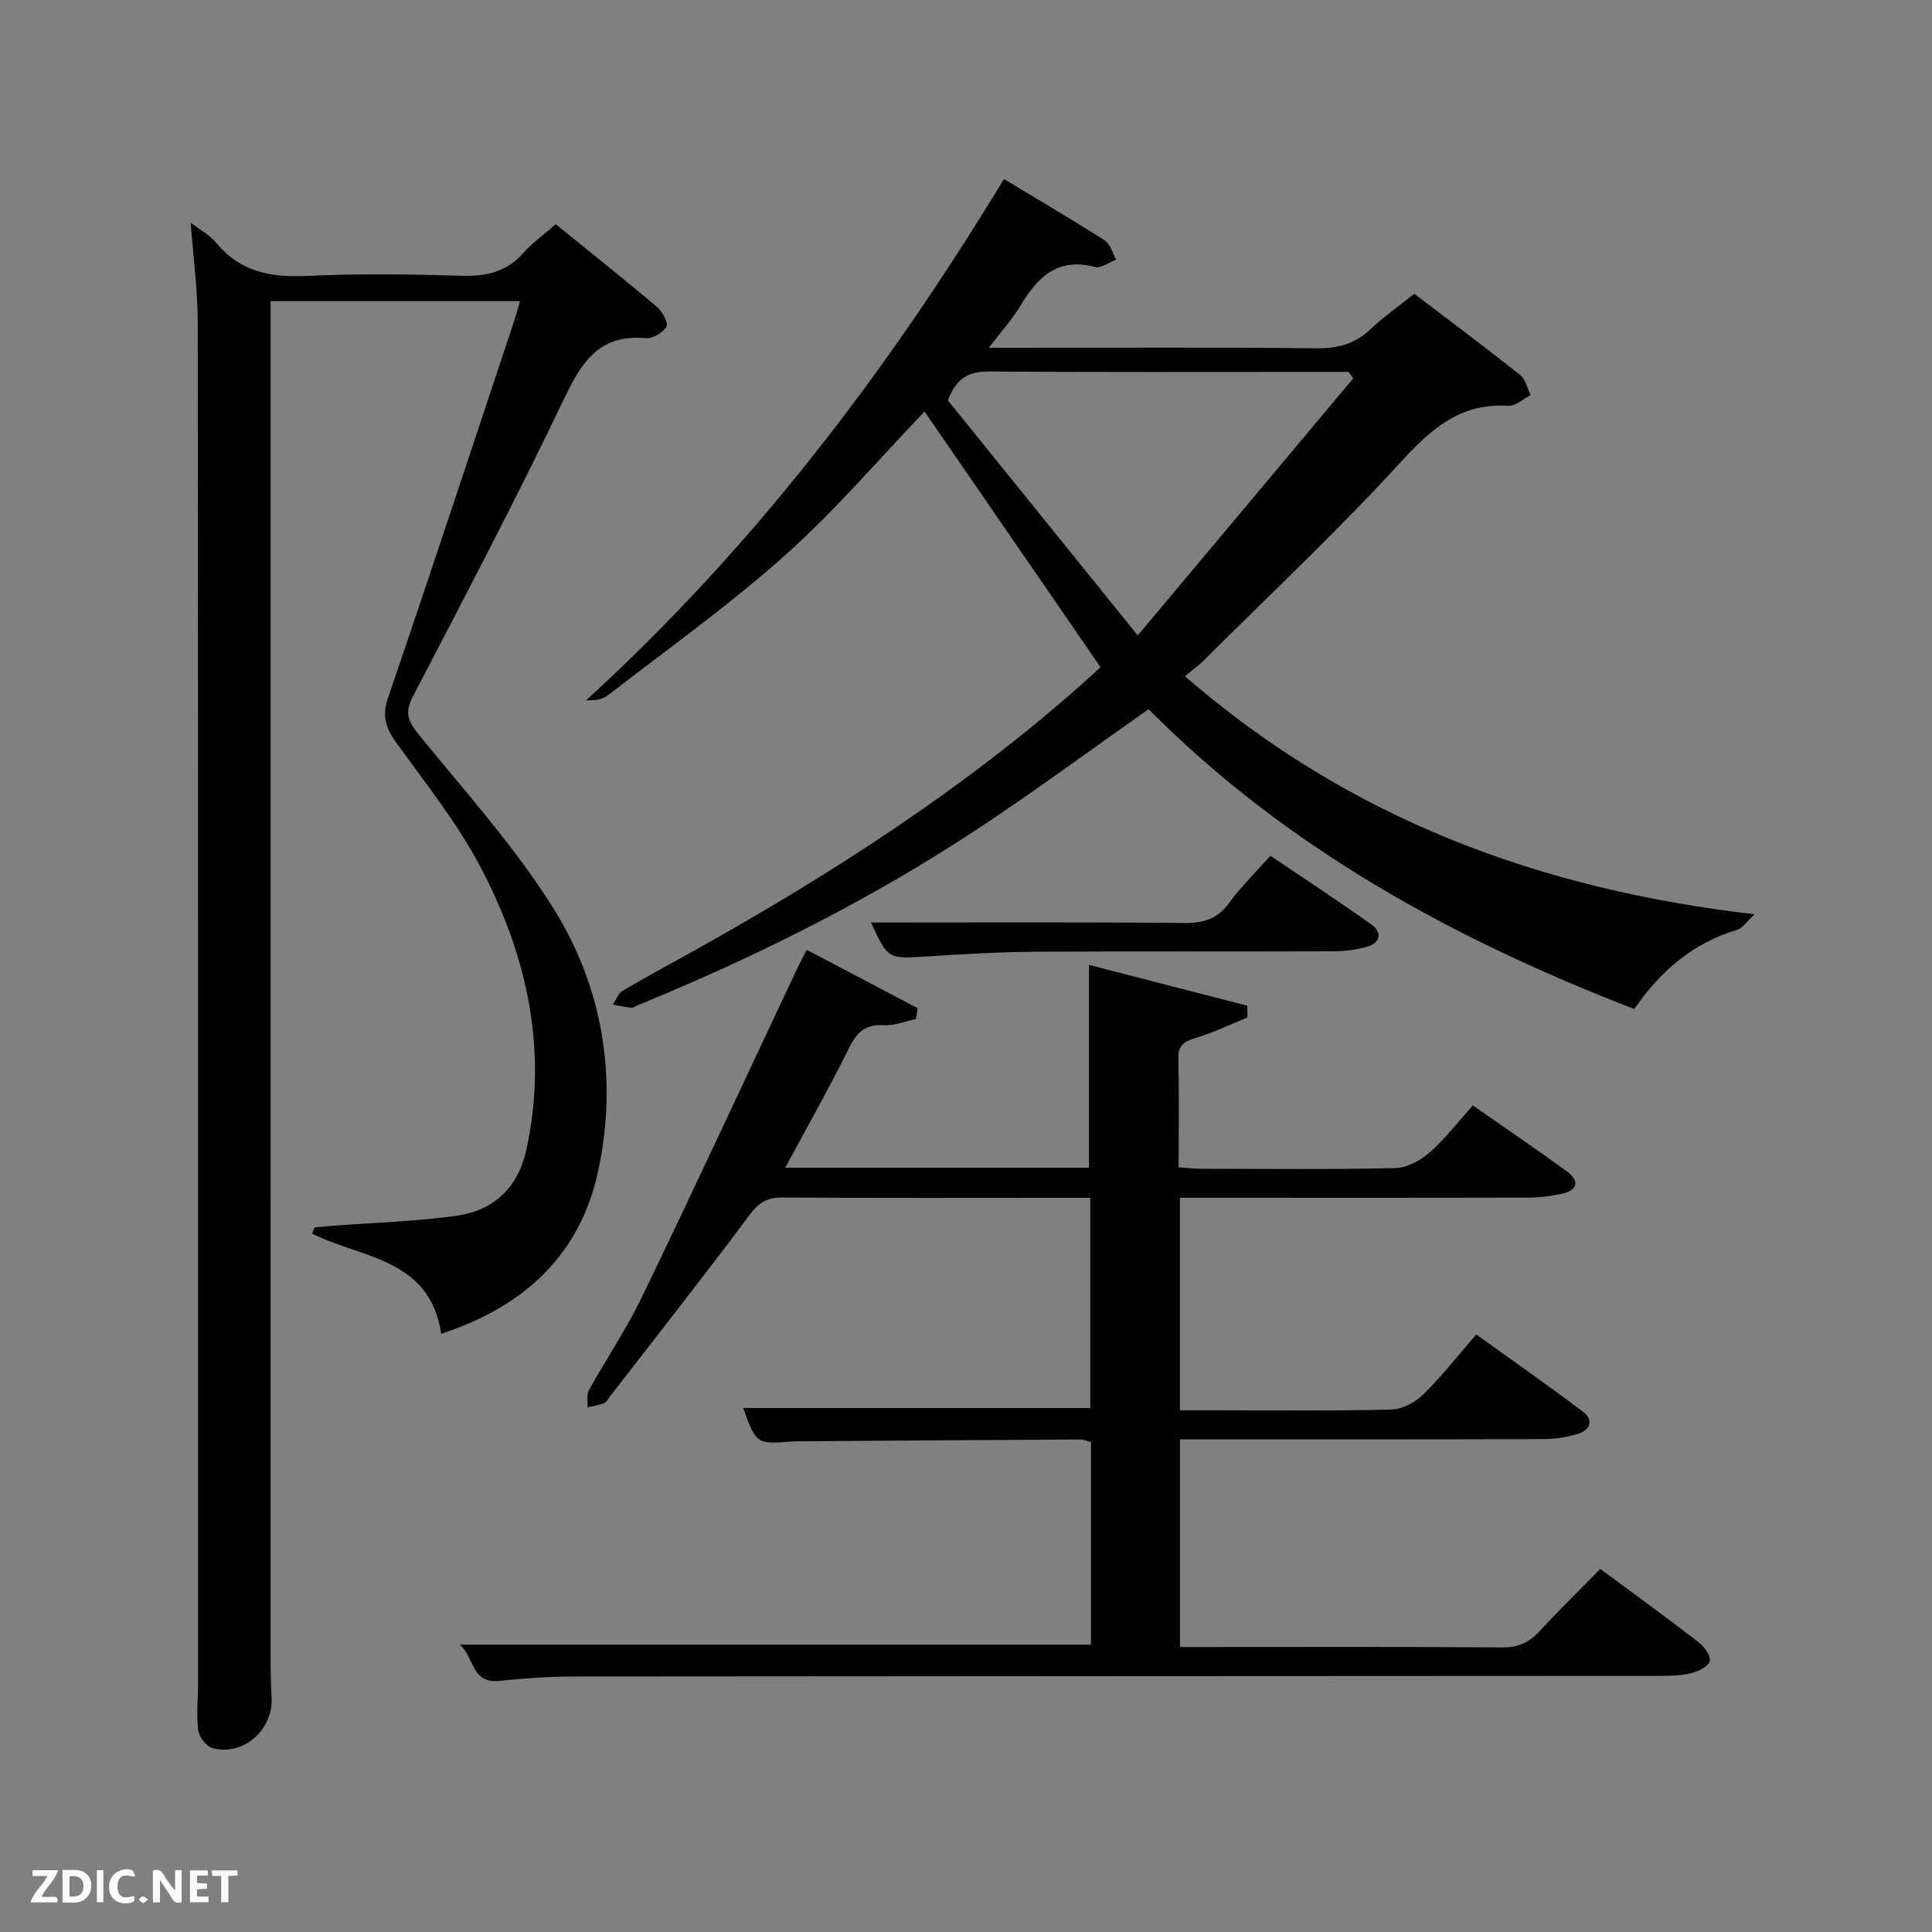 <svg enable-background="new 0 0 400 400" viewBox="0 0 400 400" xmlns="http://www.w3.org/2000/svg"><rect x="0" y="0" width="400" height="400" fill="#808080" stroke="none"/><path d="m91.35 276.14c-2.35-15.7-16.56-15.62-26.74-20.73.17-.43.34-.87.52-1.3 1.19-.1 2.37-.22 3.56-.31 8.6-.66 17.26-.9 25.79-2.09 7.77-1.08 12.8-5.81 14.53-13.79 4.46-20.67.1-40.06-9.44-58.25-4.83-9.21-11.46-17.5-17.58-25.99-2.21-3.07-2.92-5.53-1.61-9.35 8.87-25.89 17.42-51.89 26.06-77.85.41-1.24.75-2.51 1.23-4.14-17.16 0-34.04 0-51.66 0v5.16c0 91.83 0 183.65.01 275.48 0 2.83.06 5.67.21 8.49.36 6.64-5.77 12.13-12.19 10.48-1.28-.33-2.83-2.33-3-3.72-.41-3.28-.03-6.64-.03-9.98-.01-93.83.02-187.65-.07-281.48-.01-6.78-.94-13.57-1.46-20.66 1.84 1.42 3.95 2.54 5.36 4.24 4.96 5.98 11.28 7.13 18.68 6.78 10.64-.5 21.33-.36 31.99-.03 5.14.16 9.38-.79 12.89-4.77 1.84-2.09 4.18-3.74 6.66-5.9 7.09 5.74 14.09 11.31 20.93 17.08 1.12.95 2.43 3.33 1.99 4.11-.71 1.26-2.88 2.54-4.3 2.4-9.44-.87-13.16 4.73-16.81 12.37-9.96 20.84-20.72 41.31-31.39 61.81-1.7 3.27-1.06 5.06 1.11 7.75 9.62 11.86 20 23.31 28.04 36.19 10.26 16.44 13.29 35.28 9.22 54.28-3.64 17.01-14.94 28.01-32.5 33.72z" fill="#010104"/><path d="m225.88 340.51c0-14.06 0-27.87 0-41.95-.73-.18-1.48-.53-2.24-.53-19.33.1-38.66.24-57.99.37-.5 0-1-.01-1.5.03-7.55.6-7.55.6-10.29-6.92h71.87c0-14.19 0-28.46 0-43.51-1.5 0-3.08 0-4.66 0-19.67 0-39.33.07-59-.07-3.16-.02-4.92.97-6.85 3.57-9.43 12.66-19.22 25.06-28.88 37.54-.41.53-.76 1.26-1.3 1.48-1.07.43-2.26.58-3.39.84.06-1.17-.26-2.55.25-3.48 3.63-6.54 7.85-12.78 11.09-19.5 10.9-22.6 21.46-45.36 32.16-68.06.49-1.03 1.04-2.04 1.87-3.67 7.78 4.09 15.38 8.09 22.99 12.09-.13.75-.25 1.5-.38 2.24-2.22.46-4.47 1.42-6.64 1.28-3.79-.25-5.55 1.41-7.16 4.65-4.12 8.28-8.68 16.35-13.26 24.86h62.89c0-13.9 0-27.75 0-42 10.96 2.83 21.86 5.64 32.77 8.45.01.81.03 1.63.04 2.44-3.57 1.44-7.06 3.15-10.73 4.24-2.43.72-3.65 1.53-3.58 4.32.18 7.32.06 14.65.06 22.46 1.56.11 2.99.29 4.41.3 13.5.02 27 .17 40.5-.14 2.42-.06 5.2-1.59 7.09-3.26 3.2-2.82 5.84-6.29 8.91-9.71 6.64 4.64 13.1 9.01 19.4 13.6 2.7 1.96 2.48 3.93-1.01 4.69-2.25.49-4.59.79-6.9.79-22.17.06-44.33.03-66.5.03-1.79 0-3.58 0-5.63 0v44h6.71c12.33 0 24.67.16 37-.14 2.26-.05 4.95-1.46 6.62-3.08 3.79-3.7 7.08-7.93 11.03-12.47 7.49 5.39 14.93 10.58 22.16 16.05 2.17 1.64 1.39 3.76-1.05 4.51-2.34.71-4.87 1.09-7.32 1.1-23.17.08-46.33.05-69.5.05-1.8 0-3.59 0-5.64 0v43h4.7c20.67 0 41.33-.08 62 .08 3.31.03 5.59-1 7.77-3.37 4.04-4.4 8.34-8.58 12.56-12.88 7.03 5.21 13.76 10.1 20.34 15.18 1.17.9 2.53 2.74 2.33 3.88-.19 1.04-2.28 2.11-3.71 2.48-2.05.53-4.27.6-6.41.6-75 .05-149.99.05-224.99.13-5.14.01-10.31.36-15.43.9-5.96.63-5.16-4.8-8.25-7.49z" fill="#010104"/><path d="m245.34 140.01c34.03 29.54 73.33 44.08 117.93 49.29-1.76 1.62-2.52 2.88-3.57 3.19-9.02 2.71-15.79 8.32-21.33 16.42-37.5-14.48-72.18-33.46-100.57-62.08-12.08 8.49-23.58 16.99-35.5 24.86-22.12 14.6-45.75 26.39-70.26 36.43-.46.19-.94.57-1.38.52-1.26-.13-2.51-.42-3.76-.65.64-.96 1.05-2.29 1.94-2.82 4.86-2.87 9.85-5.54 14.78-8.29 28.54-15.92 55.92-33.55 80.45-55.3 1.49-1.32 2.94-2.68 3.78-3.45-11.98-17.41-23.81-34.59-36.43-52.93-9.37 9.76-18.45 20.45-28.82 29.71-11.64 10.39-24.42 19.5-36.77 29.07-1.13.88-2.79 1.07-4.48 1.01 34.35-31.38 62.12-67.72 86.51-107.92 7.07 4.27 14.05 8.35 20.86 12.7 1.16.74 1.6 2.62 2.38 3.98-1.47.55-3.14 1.86-4.37 1.53-7.78-2.07-11.94 2.12-15.49 8.07-1.66 2.79-3.91 5.23-6.53 8.66h5.77c20.66 0 41.32-.12 61.98.1 4.44.05 8.02-.85 11.26-3.93 2.64-2.51 5.67-4.62 9.09-7.36 7.24 5.51 14.65 11.04 21.9 16.79 1.13.9 1.49 2.77 2.2 4.2-1.55.78-3.14 2.3-4.63 2.21-9.94-.63-15.99 4.78-22.34 11.72-13.02 14.23-27.13 27.46-40.81 41.09-1.05 1.01-2.26 1.89-3.79 3.18zm-9.78-8.45c15.53-18.53 30.08-35.88 44.63-53.24-.33-.44-.66-.88-.99-1.32-1.6 0-3.2 0-4.81 0-23.15 0-46.3.08-69.45-.08-3.94-.03-6.75.91-8.69 5.97 12.51 15.49 25.43 31.48 39.31 48.67z" fill="#010104"/><path d="m180.33 191c21.85 0 43.34-.11 64.82.1 4.02.04 6.89-.82 9.32-4.15 2.43-3.34 5.43-6.26 8.56-9.78 7.1 4.81 14.15 9.42 21 14.31 2.18 1.56 1.71 3.71-.85 4.48-2.35.71-4.9 1-7.36 1-20.5.08-40.99-.04-61.49.09-7.48.05-14.96.49-22.43.97-8.04.51-8.03.62-11.57-7.02z" fill="#010104"/><g fill="#fbfcfa"><path d="m37.59 393.81c-.92.31-1.52.05-2-.78-.7-1.2-1.52-2.34-2.47-3.78v4.59c-.55.03-.95.05-1.41.07-.03-.37-.06-.64-.06-.91 0-1.91 0-3.81 0-5.7 1.13-.41 1.77-.03 2.29.91.62 1.11 1.38 2.14 2.31 3.19v-4.2h1.35v6.61z"/><path d="m12.94 393.88v-6.75c1.9.19 3.93-.54 5.37 1.29.8 1.01.78 2.88.03 3.97-1.37 1.97-3.4 1.51-5.4 1.49m1.45-1.22c2.04.12 2.92-.58 2.89-2.21-.03-1.51-.98-2.19-2.89-2z"/><path d="m11.81 393.87h-5.49c.68-2.18 2.47-3.48 3.51-5.45h-3.08v-1.21h5.29c-.71 2.13-2.44 3.48-3.47 5.51.86 0 1.63.04 2.39-.01.79-.05 1.14.21.85 1.16"/><path d="m39.33 393.86v-6.61h3.7v1.07h-2.22v1.52c.68.04 1.34.09 2.07.13v1.07c-.72.05-1.38.09-2.1.14v1.48h2.4v1.19h-3.85z"/><path d="m27.71 388.56c-1.15-.3-2.46-.61-3.1.64-.37.73-.41 1.93-.06 2.67.63 1.35 1.99.93 3.17.68.35.94-.01 1.32-.93 1.46-1.62.25-3.05-.27-3.76-1.48-.72-1.24-.6-3.03.31-4.17.88-1.11 2.71-1.7 4-1.16.32.13.44.74.65 1.12-.1.08-.19.16-.28.24"/><path d="m49.15 387.24v1.07c-.59.02-1.17.05-1.87.08v5.44h-1.48v-5.44h-1.85c-.05-.4-.08-.73-.13-1.15z"/><path d="m20.06 387.21h1.33v6.62h-1.33z"/><path d="m30.68 393.25c-.49.38-.8.79-1.05.76-.32-.05-.6-.45-.9-.7.26-.24.51-.64.8-.67.29-.04.62.3 1.15.61"/></g></svg>